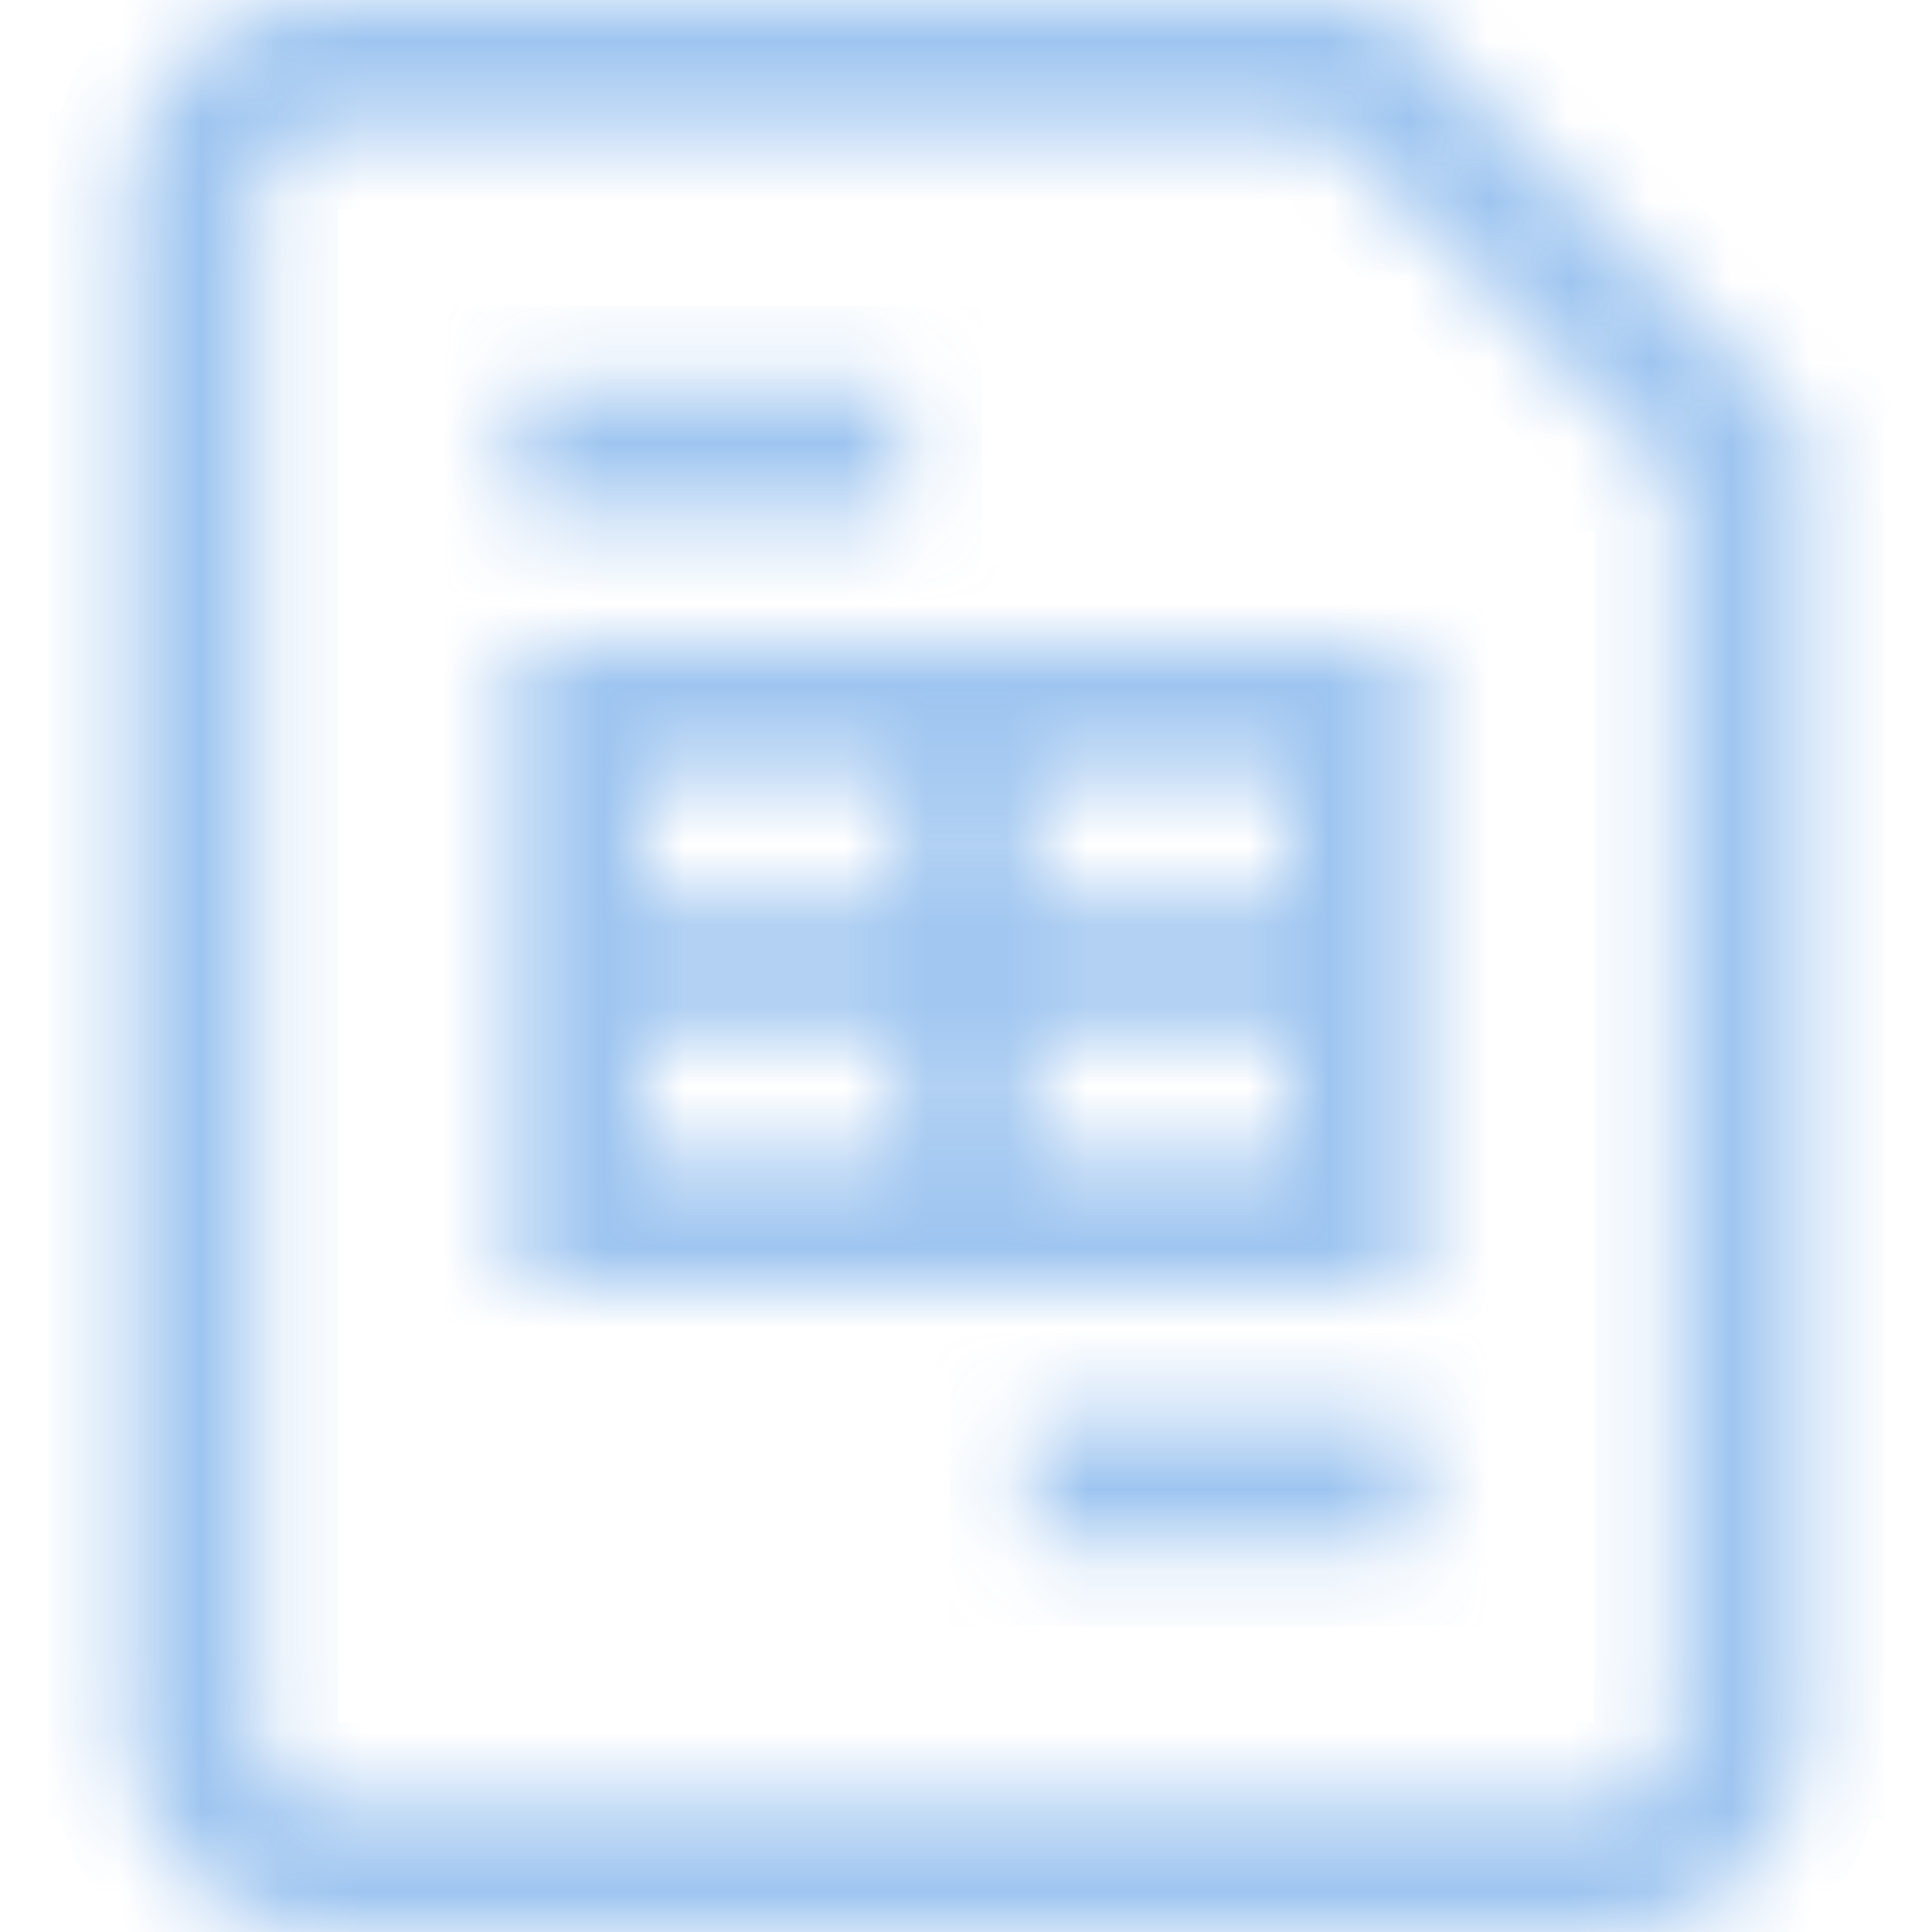 <svg width="24" height="24" viewBox="0 0 24 24" fill="none" xmlns="http://www.w3.org/2000/svg">
<mask id="path-1-inside-1_1638_88499" fill="white">
<path d="M7.2 11.192H6.4V12.792H7.2V11.192ZM16.8 12.792H17.6V11.192H16.8V12.792ZM7.2 15.2H6.4V16H7.2V15.2ZM16.8 15.2V16H17.6V15.2H16.8ZM7.2 8.8V8H6.4V8.8H7.2ZM16.8 8.8H17.6V8H16.8V8.8ZM21.6 5.6H22.4V5.269L22.166 5.034L21.6 5.6ZM16.8 0.8L17.366 0.234L17.131 0H16.8V0.8ZM7.2 12.792H16.8V11.192H7.2V12.792ZM7.2 16H16.8V14.4H7.2V16ZM7.2 9.6H16.8V8H7.2V9.6ZM20 22.4H4V24H20V22.4ZM3.2 21.6V2.4H1.6V21.6H3.2ZM20.8 5.6V21.6H22.4V5.6H20.8ZM4 1.6H16.8V0H4V1.6ZM16.233 1.366L21.033 6.166L22.166 5.034L17.366 0.234L16.233 1.366ZM4 22.4C3.787 22.4 3.584 22.316 3.434 22.166C3.284 22.016 3.2 21.812 3.2 21.6H1.6C1.6 22.236 1.852 22.847 2.303 23.297C2.753 23.747 3.363 24 4 24V22.4ZM20 24C20.636 24 21.247 23.747 21.697 23.297C22.147 22.847 22.4 22.236 22.4 21.6H20.8C20.8 21.812 20.715 22.016 20.565 22.166C20.415 22.316 20.212 22.4 20 22.4V24ZM3.2 2.4C3.2 2.188 3.284 1.984 3.434 1.834C3.584 1.684 3.787 1.6 4 1.6V0C3.363 0 2.753 0.253 2.303 0.703C1.852 1.153 1.6 1.763 1.6 2.4H3.2ZM6.4 8.8V15.2H8V8.8H6.4ZM11.2 8.8V15.2H12.8V8.8H11.2ZM16 8.8V15.2H17.6V8.8H16ZM6.4 6.4H11.2V4.8H6.4V6.4ZM12.8 19.2H17.6V17.6H12.8V19.2Z"/>
</mask>
<path d="M7.2 11.192H6.4V12.792H7.2V11.192ZM16.8 12.792H17.6V11.192H16.8V12.792ZM7.2 15.2H6.4V16H7.2V15.2ZM16.8 15.2V16H17.6V15.2H16.8ZM7.2 8.8V8H6.4V8.8H7.2ZM16.8 8.8H17.6V8H16.8V8.8ZM21.6 5.6H22.4V5.269L22.166 5.034L21.6 5.6ZM16.8 0.8L17.366 0.234L17.131 0H16.8V0.8ZM7.2 12.792H16.8V11.192H7.2V12.792ZM7.2 16H16.8V14.4H7.2V16ZM7.2 9.6H16.8V8H7.2V9.6ZM20 22.4H4V24H20V22.4ZM3.2 21.6V2.4H1.6V21.6H3.2ZM20.8 5.6V21.6H22.4V5.6H20.8ZM4 1.6H16.8V0H4V1.6ZM16.233 1.366L21.033 6.166L22.166 5.034L17.366 0.234L16.233 1.366ZM4 22.4C3.787 22.4 3.584 22.316 3.434 22.166C3.284 22.016 3.2 21.812 3.2 21.6H1.6C1.6 22.236 1.852 22.847 2.303 23.297C2.753 23.747 3.363 24 4 24V22.4ZM20 24C20.636 24 21.247 23.747 21.697 23.297C22.147 22.847 22.4 22.236 22.4 21.6H20.8C20.8 21.812 20.715 22.016 20.565 22.166C20.415 22.316 20.212 22.4 20 22.4V24ZM3.2 2.4C3.2 2.188 3.284 1.984 3.434 1.834C3.584 1.684 3.787 1.6 4 1.6V0C3.363 0 2.753 0.253 2.303 0.703C1.852 1.153 1.6 1.763 1.6 2.4H3.2ZM6.4 8.8V15.2H8V8.8H6.4ZM11.2 8.8V15.2H12.8V8.8H11.2ZM16 8.8V15.2H17.6V8.8H16ZM6.4 6.4H11.2V4.8H6.4V6.4ZM12.8 19.2H17.6V17.6H12.8V19.2Z" stroke="#75ADEA" stroke-opacity="0.7" stroke-width="2" mask="url(#path-1-inside-1_1638_88499)"/>
</svg>
